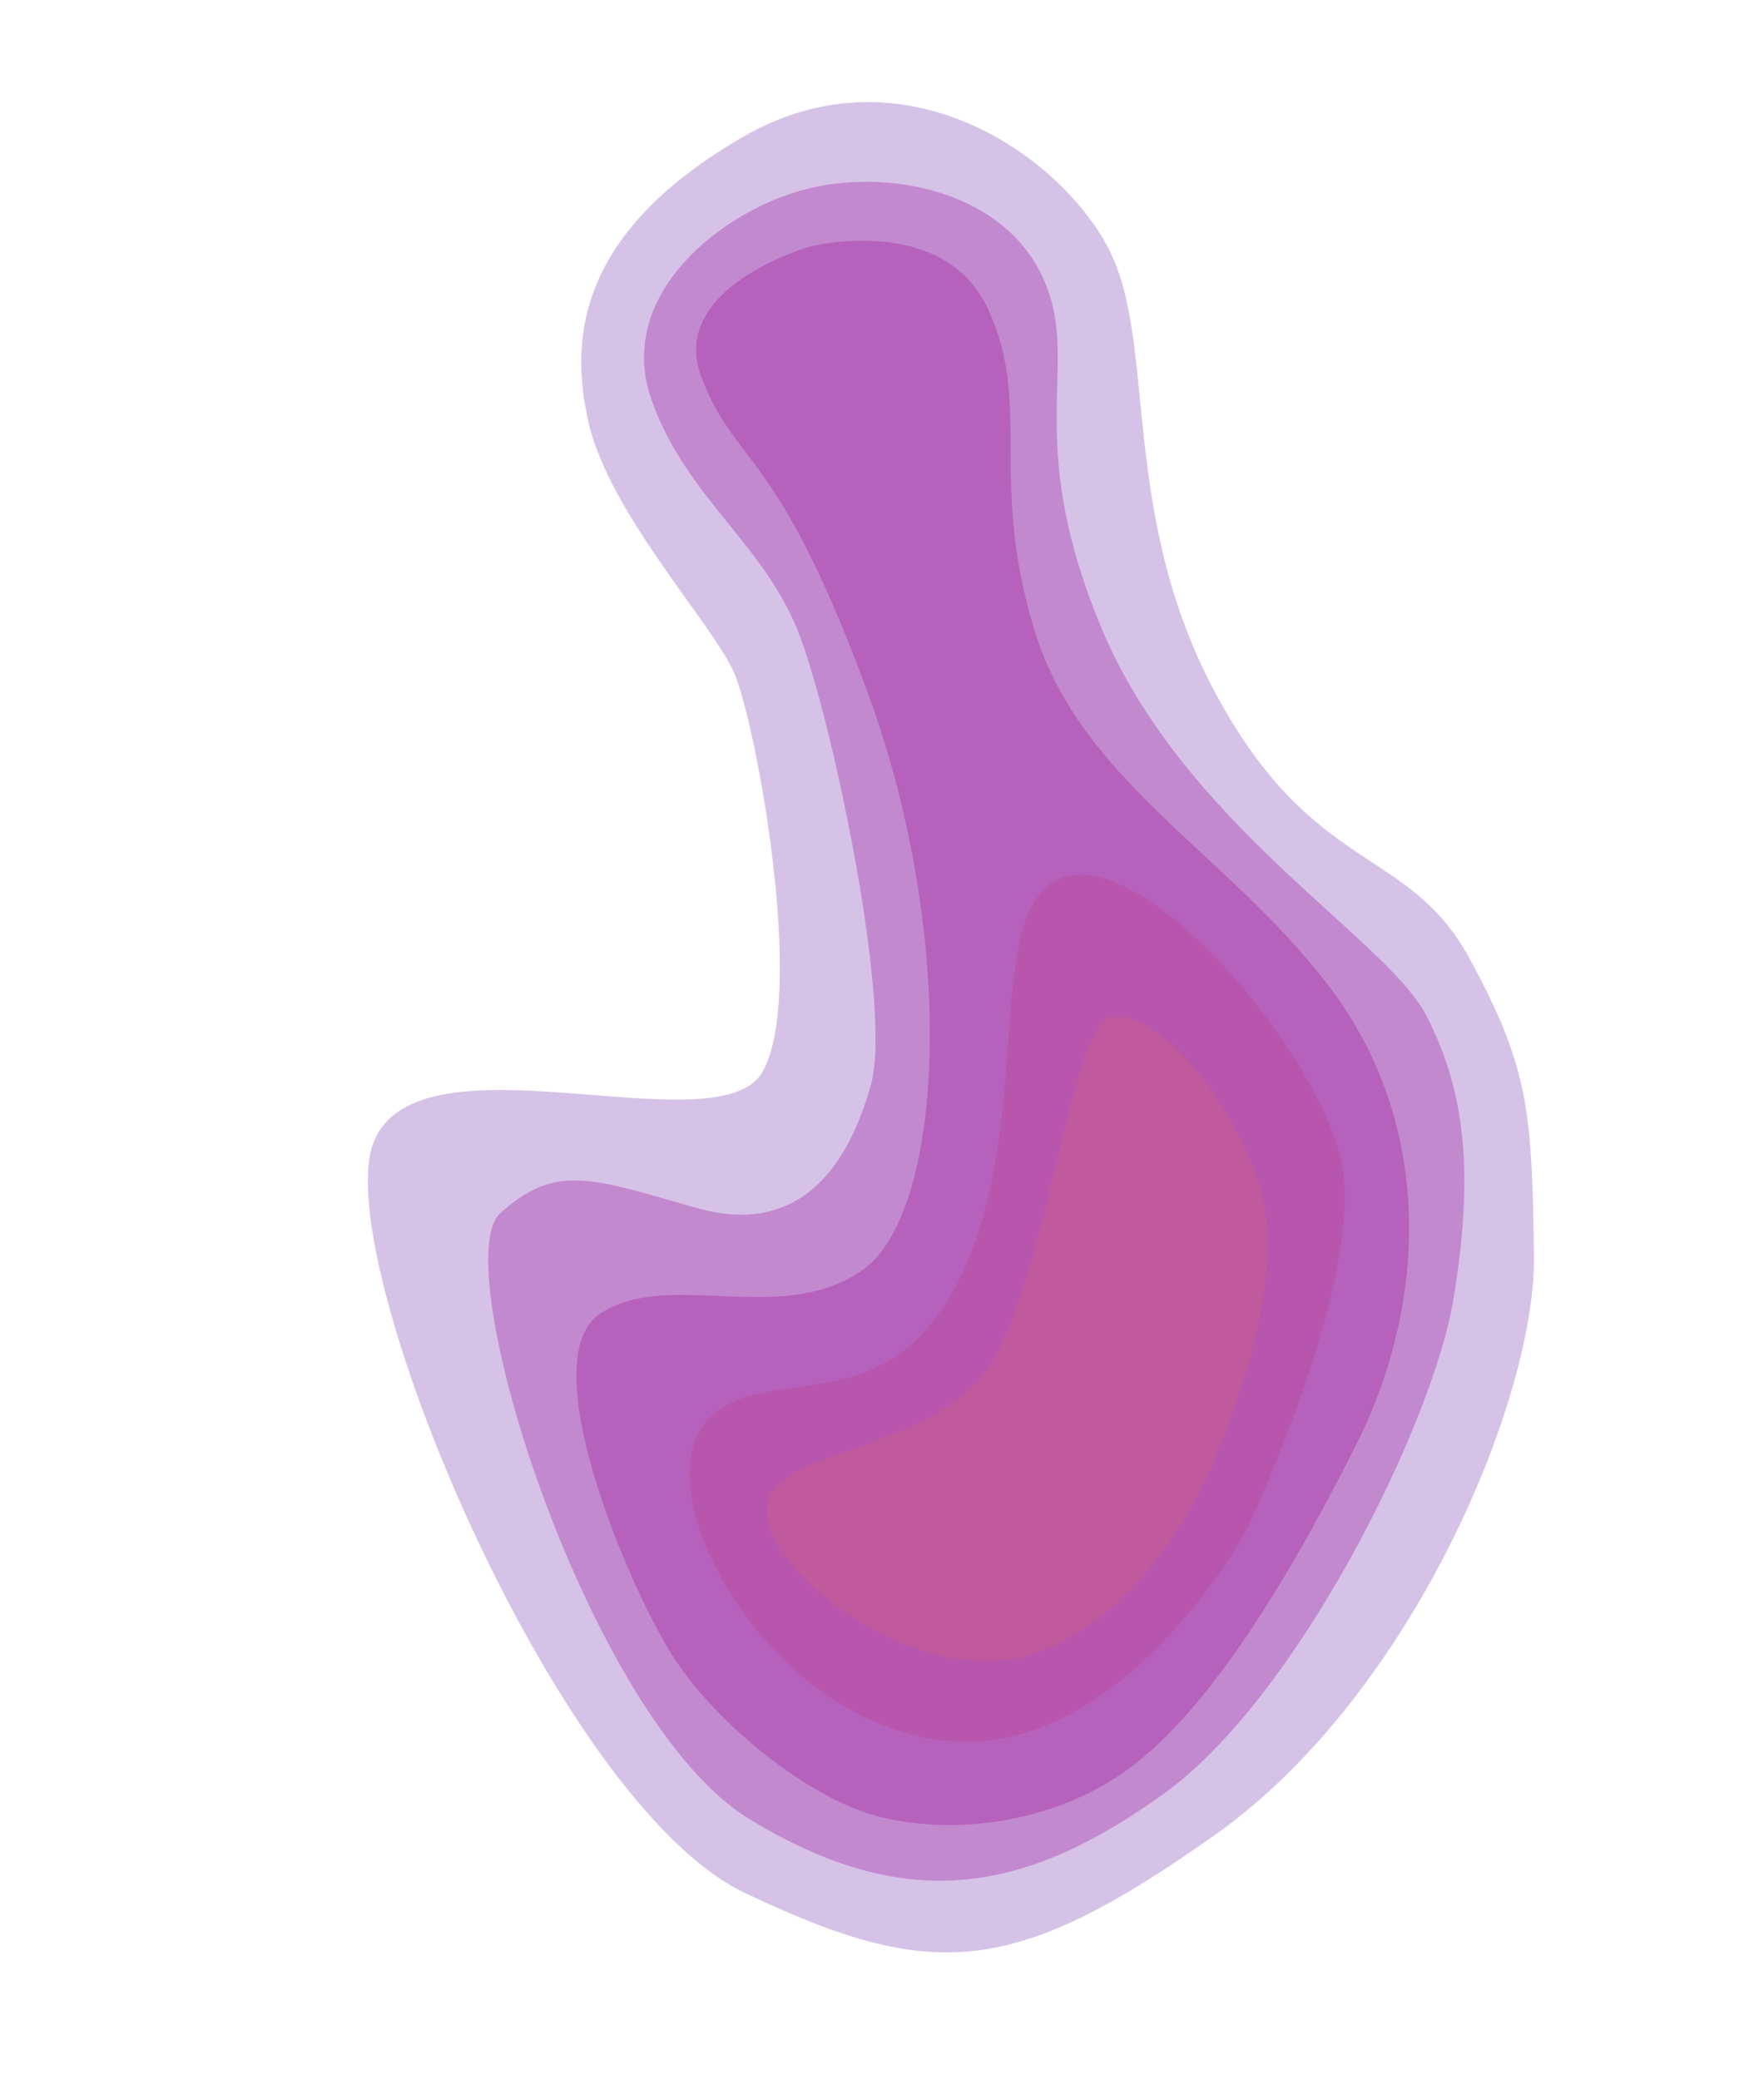 <svg width="949" height="1119" viewBox="0 0 949 1119" fill="none" xmlns="http://www.w3.org/2000/svg"><g opacity=".8"><path d="M200.82 615.05c-23.36 62.443 97.846 354.586 199.63 403.22 101.783 48.63 145.585 44.87 252.796-30.782 107.211-75.653 173.195-236.4 172.005-311.919-1.19-75.518-1.858-99.914-34.876-160.278-33.017-60.364-83.596-44.378-136.212-141.892-52.615-97.513-31.299-189.296-57.942-239.985-26.644-50.688-111.256-109.529-197.164-59.41-85.908 50.117-93.67 105.649-82.218 154.137 11.452 48.488 66.426 107.5 78.005 133.614 11.58 26.114 39.121 173.519 15.291 215.026-23.83 41.508-185.954-24.174-209.315 38.269z" fill="#540199" fill-opacity=".3"/><path d="M402.854 978.486c86.369 52.914 150.595 38.704 223.054-13.295 72.458-51.995 145.015-199.633 156.012-266.081 10.997-66.448 6.867-111.385-14.664-152.895-21.532-41.51-131.227-103.285-174.944-208.925-43.718-105.641-9.098-142.526-32.075-189.645-22.978-47.12-88.067-58.258-132.673-44.175-44.606 14.082-95.662 57.807-77.235 111.111 18.427 53.305 61.598 78.077 80.119 128.001 18.521 49.924 49.539 199.888 38.136 240.902-11.403 41.014-36.572 82.717-93.808 66.415-57.235-16.301-75.799-23.989-105.602 2.779-29.803 26.767 47.311 272.892 133.68 325.808z" fill="#900093" fill-opacity=".4"/><path d="M470.596 976.747c35.897 9.965 89.7 6.909 132.788-22.417 43.089-29.325 86.04-97.35 125.948-176.512 39.909-79.161 40.967-174.377-14.088-246.849-55.055-72.471-134.057-110.559-158.837-192.288-24.78-81.728-.833-120.579-24.865-172.426-24.032-51.847-95.614-33.631-95.614-33.631s-77.084 21.718-58.571 70.334c18.513 48.616 41.11 37.563 89.695 170.379 48.585 132.815 40.729 280.292-3.543 310.382-44.272 30.09-102.919-1.15-140.29 22.807-37.372 23.958 14.517 146.118 38.236 183.7 23.719 37.581 73.245 76.557 109.141 86.521z" fill="#900093" fill-opacity=".45"/><path d="M507.494 936.413C602.456 947.718 670.208 824.2 670.208 824.2s67.743-141.651 50.402-203.824c-17.342-62.174-105.816-164.199-149.441-148.145-43.625 16.054-13.789 131.613-54.765 215.416-40.976 83.804-110.55 40.634-138.756 80.112-28.207 39.479 34.883 157.349 129.846 168.654z" fill="#A91E83" fill-opacity=".5"/><path d="M556.81 889.42c61.744-20.854 94.134-99.048 94.134-99.048s45.174-96.987 26.32-153.081c-18.855-56.095-59.278-94.799-79.729-89.693-20.45 5.105-31.247 119.743-59.667 178.092-28.419 58.349-125.621 51.452-125.245 86.627.375 35.175 82.443 97.958 144.187 77.103z" fill="#BE3970" fill-opacity=".5"/></g></svg>